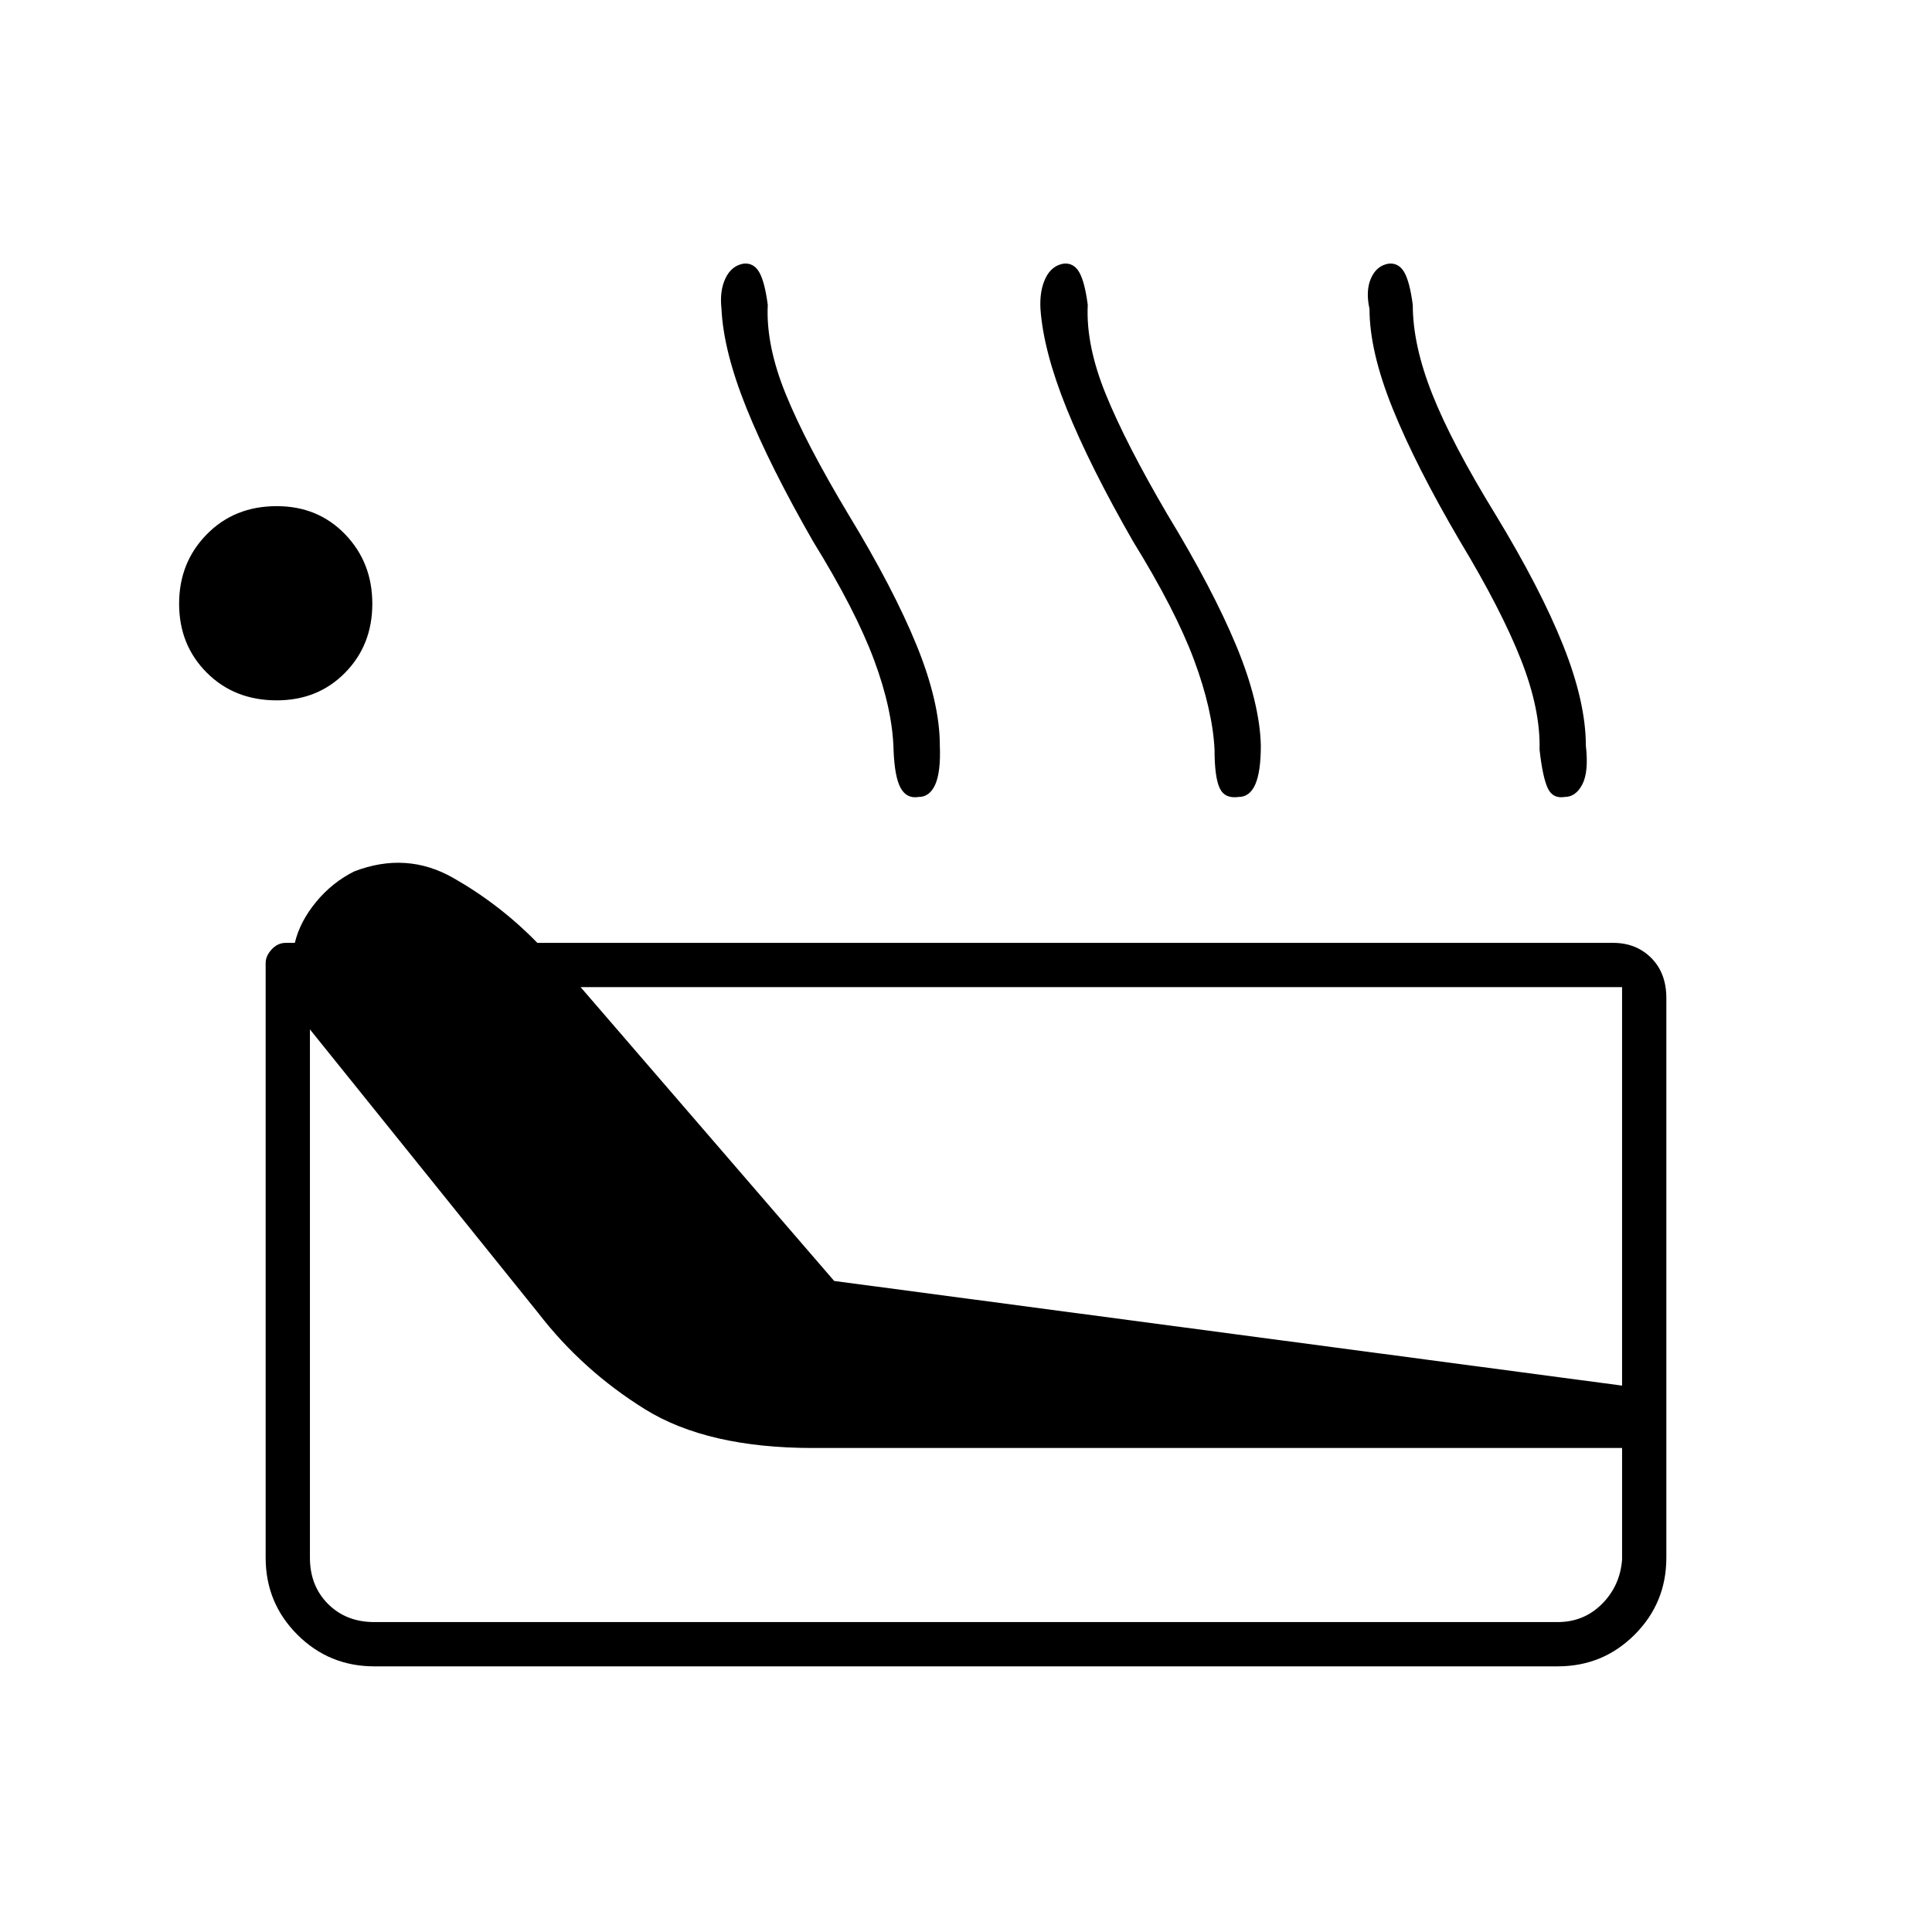 <svg xmlns="http://www.w3.org/2000/svg" height="48" viewBox="0 -960 960 960" width="48"><path d="M186-132q-22.5 0-38.25-15.75T132-186v-295.5q0-3.5 3-6.75t7-3.25h4.5Q149-502 157-511.75T176-527q26-10 49.25 3.25T267-491.5h534.5q11.5 0 19 7.5t7.5 20v278q0 22.5-15.75 38.25T774-132H186Zm-48.5-480q-21 0-34.75-13.75T89-660q0-20.5 13.75-34.5t34.75-14q20.5 0 34 14T185-660q0 20.5-13.5 34.25t-34 13.75ZM186-154h588q13 0 22-9t10-22v-55.5H404q-52.5 0-83.5-19.25t-53-47.75L154-448.5V-186q0 14 9 23t23 9Zm228.5-169.5 391.5 52v-198H288.5l126 146ZM404-691q-21.5-37.5-33-66t-12.5-49.5q-1-9 2-15.25t9-7.25q5-.5 7.75 4.25t4.25 16.25q-1 20 9 44.5t31 59.5q22.5 37 34 65.25T467-589.5q.5 13-2.25 19.25T456.5-564q-6 1-9-4.5t-3.5-19q-.5-20-9.75-44.75T404-691Zm159 0q-21.5-37.5-33-66t-13-49.5q-.5-9 2.5-15.25t9-7.25q5-.5 7.75 4.25t4.25 16.25q-1 20 9 44.5t30.5 59.5q22.5 37 34.25 65.25t12.25 49.75q0 13-2.75 19.25T615.5-564q-7 1-9.5-4.5t-2.5-19q-1-20-10.25-44.75T563-691Zm162.5 0q-22-37.5-33.5-66t-11.5-49.5q-2-9 .75-15.25T690-829q5-.5 7.75 4.25T702-808.5q0 20 9.75 44.5T743-704.5q22.5 37 33.75 65.25T788-589.5q1.5 13-1.75 19.25T777.5-564q-6 1-8.5-4.5t-4-19q.5-20-9.25-44.75T725.5-691Z"/></svg>